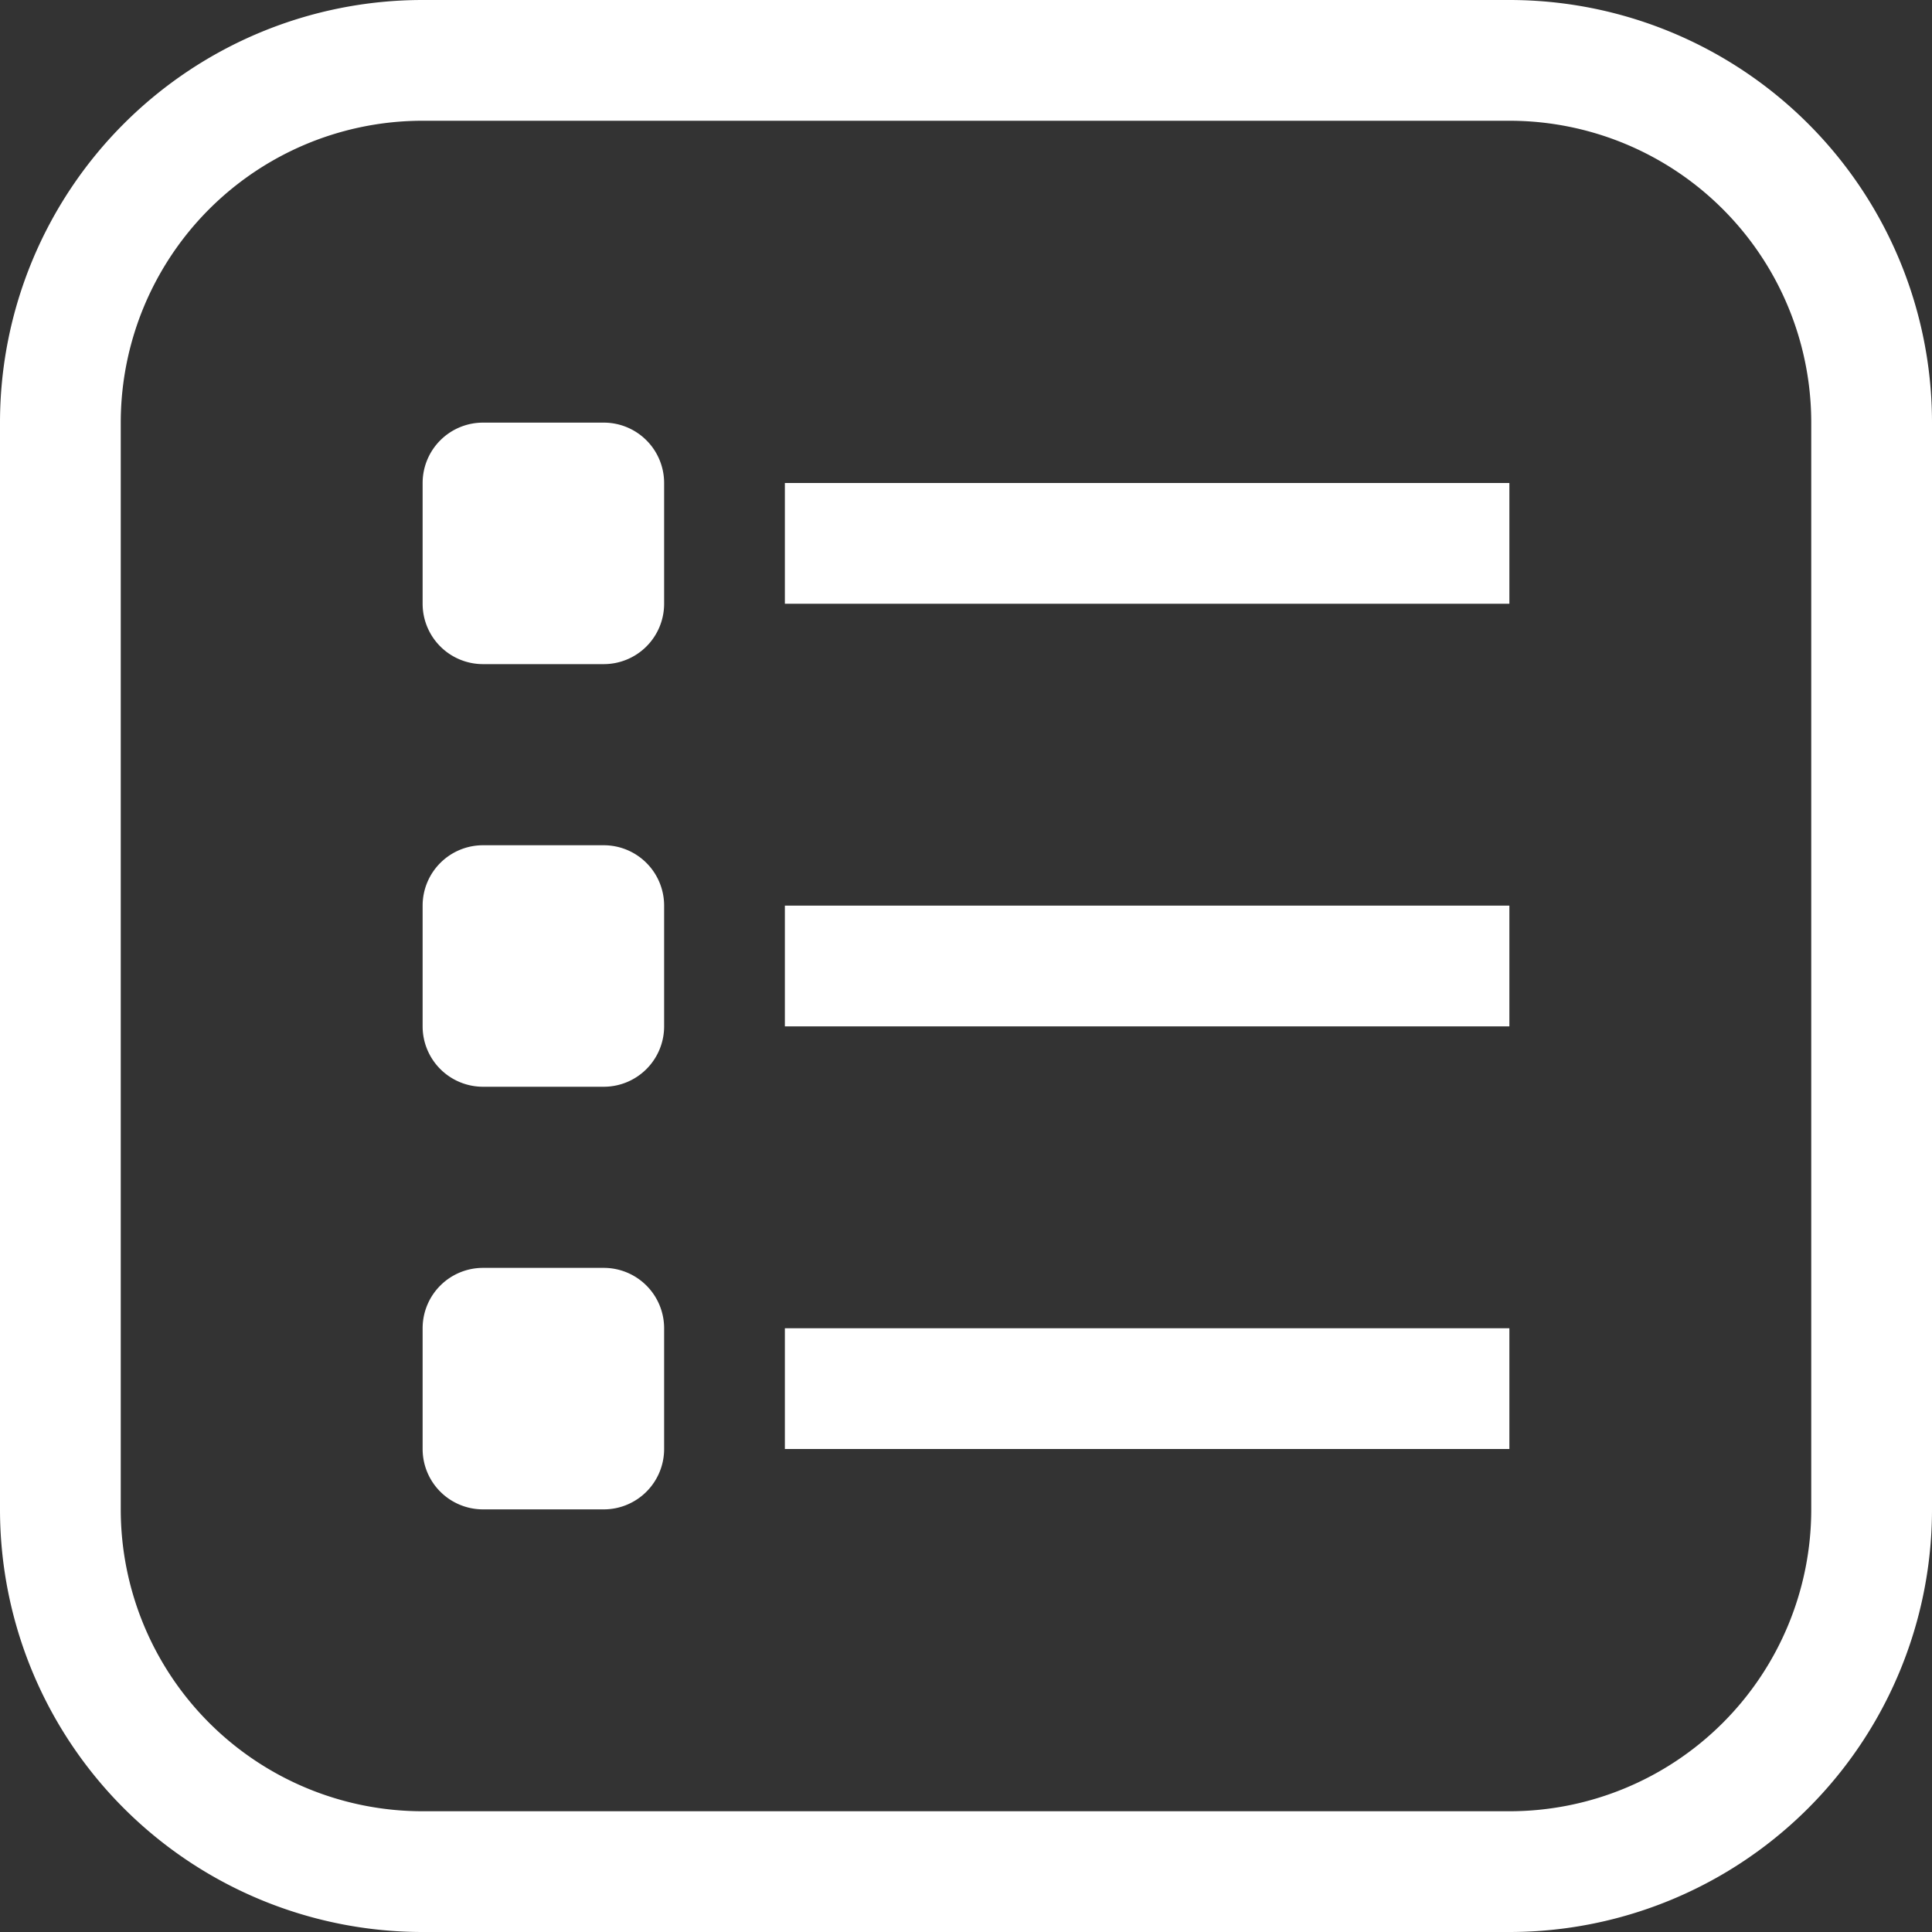 <svg id="Daily_task" data-name="Daily task" xmlns="http://www.w3.org/2000/svg" width="28" height="28" viewBox="0 0 28 28">
  <rect x="0" y="0" width="28" height="28" fill="#333333" stroke="none"/>
  <g id="Group_363" data-name="Group 363">
    <g id="Group_362" data-name="Group 362">
      <path id="Path_593" data-name="Path 593" d="M21.875,0H6.125A6.125,6.125,0,0,0,0,6.125v15.75A6.125,6.125,0,0,0,6.125,28h15.75A6.125,6.125,0,0,0,28,21.875V6.125A6.125,6.125,0,0,0,21.875,0ZM26.25,21.875a4.375,4.375,0,0,1-4.375,4.375H6.125A4.375,4.375,0,0,1,1.75,21.875V6.125A4.375,4.375,0,0,1,6.125,1.75h15.75A4.375,4.375,0,0,1,26.25,6.125Z" fill="#fff"/>
      <path id="Path_594" data-name="Path 594" d="M114.625,112h-1.75a.875.875,0,0,0-.875.875v1.75a.875.875,0,0,0,.875.875h1.75a.875.875,0,0,0,.875-.875v-1.75A.875.875,0,0,0,114.625,112Z" transform="translate(-105.875 -105.875)" fill="#fff"/>
      <path id="Path_595" data-name="Path 595" d="M114.625,224h-1.75a.875.875,0,0,0-.875.875v1.75a.875.875,0,0,0,.875.875h1.75a.875.875,0,0,0,.875-.875v-1.75A.875.875,0,0,0,114.625,224Z" transform="translate(-105.875 -211.75)" fill="#fff"/>
      <path id="Path_596" data-name="Path 596" d="M114.625,336h-1.75a.875.875,0,0,0-.875.875v1.75a.875.875,0,0,0,.875.875h1.75a.875.875,0,0,0,.875-.875v-1.75A.875.875,0,0,0,114.625,336Z" transform="translate(-105.875 -317.625)" fill="#fff"/>
      <rect id="Rectangle_261" data-name="Rectangle 261" width="10.5" height="1.75" transform="translate(11.375 7)" fill="#fff"/>
      <rect id="Rectangle_262" data-name="Rectangle 262" width="10.5" height="1.75" transform="translate(11.375 13.125)" fill="#fff"/>
      <rect id="Rectangle_263" data-name="Rectangle 263" width="10.5" height="1.75" transform="translate(11.375 19.25)" fill="#fff"/>
    </g>
  </g>
</svg>
